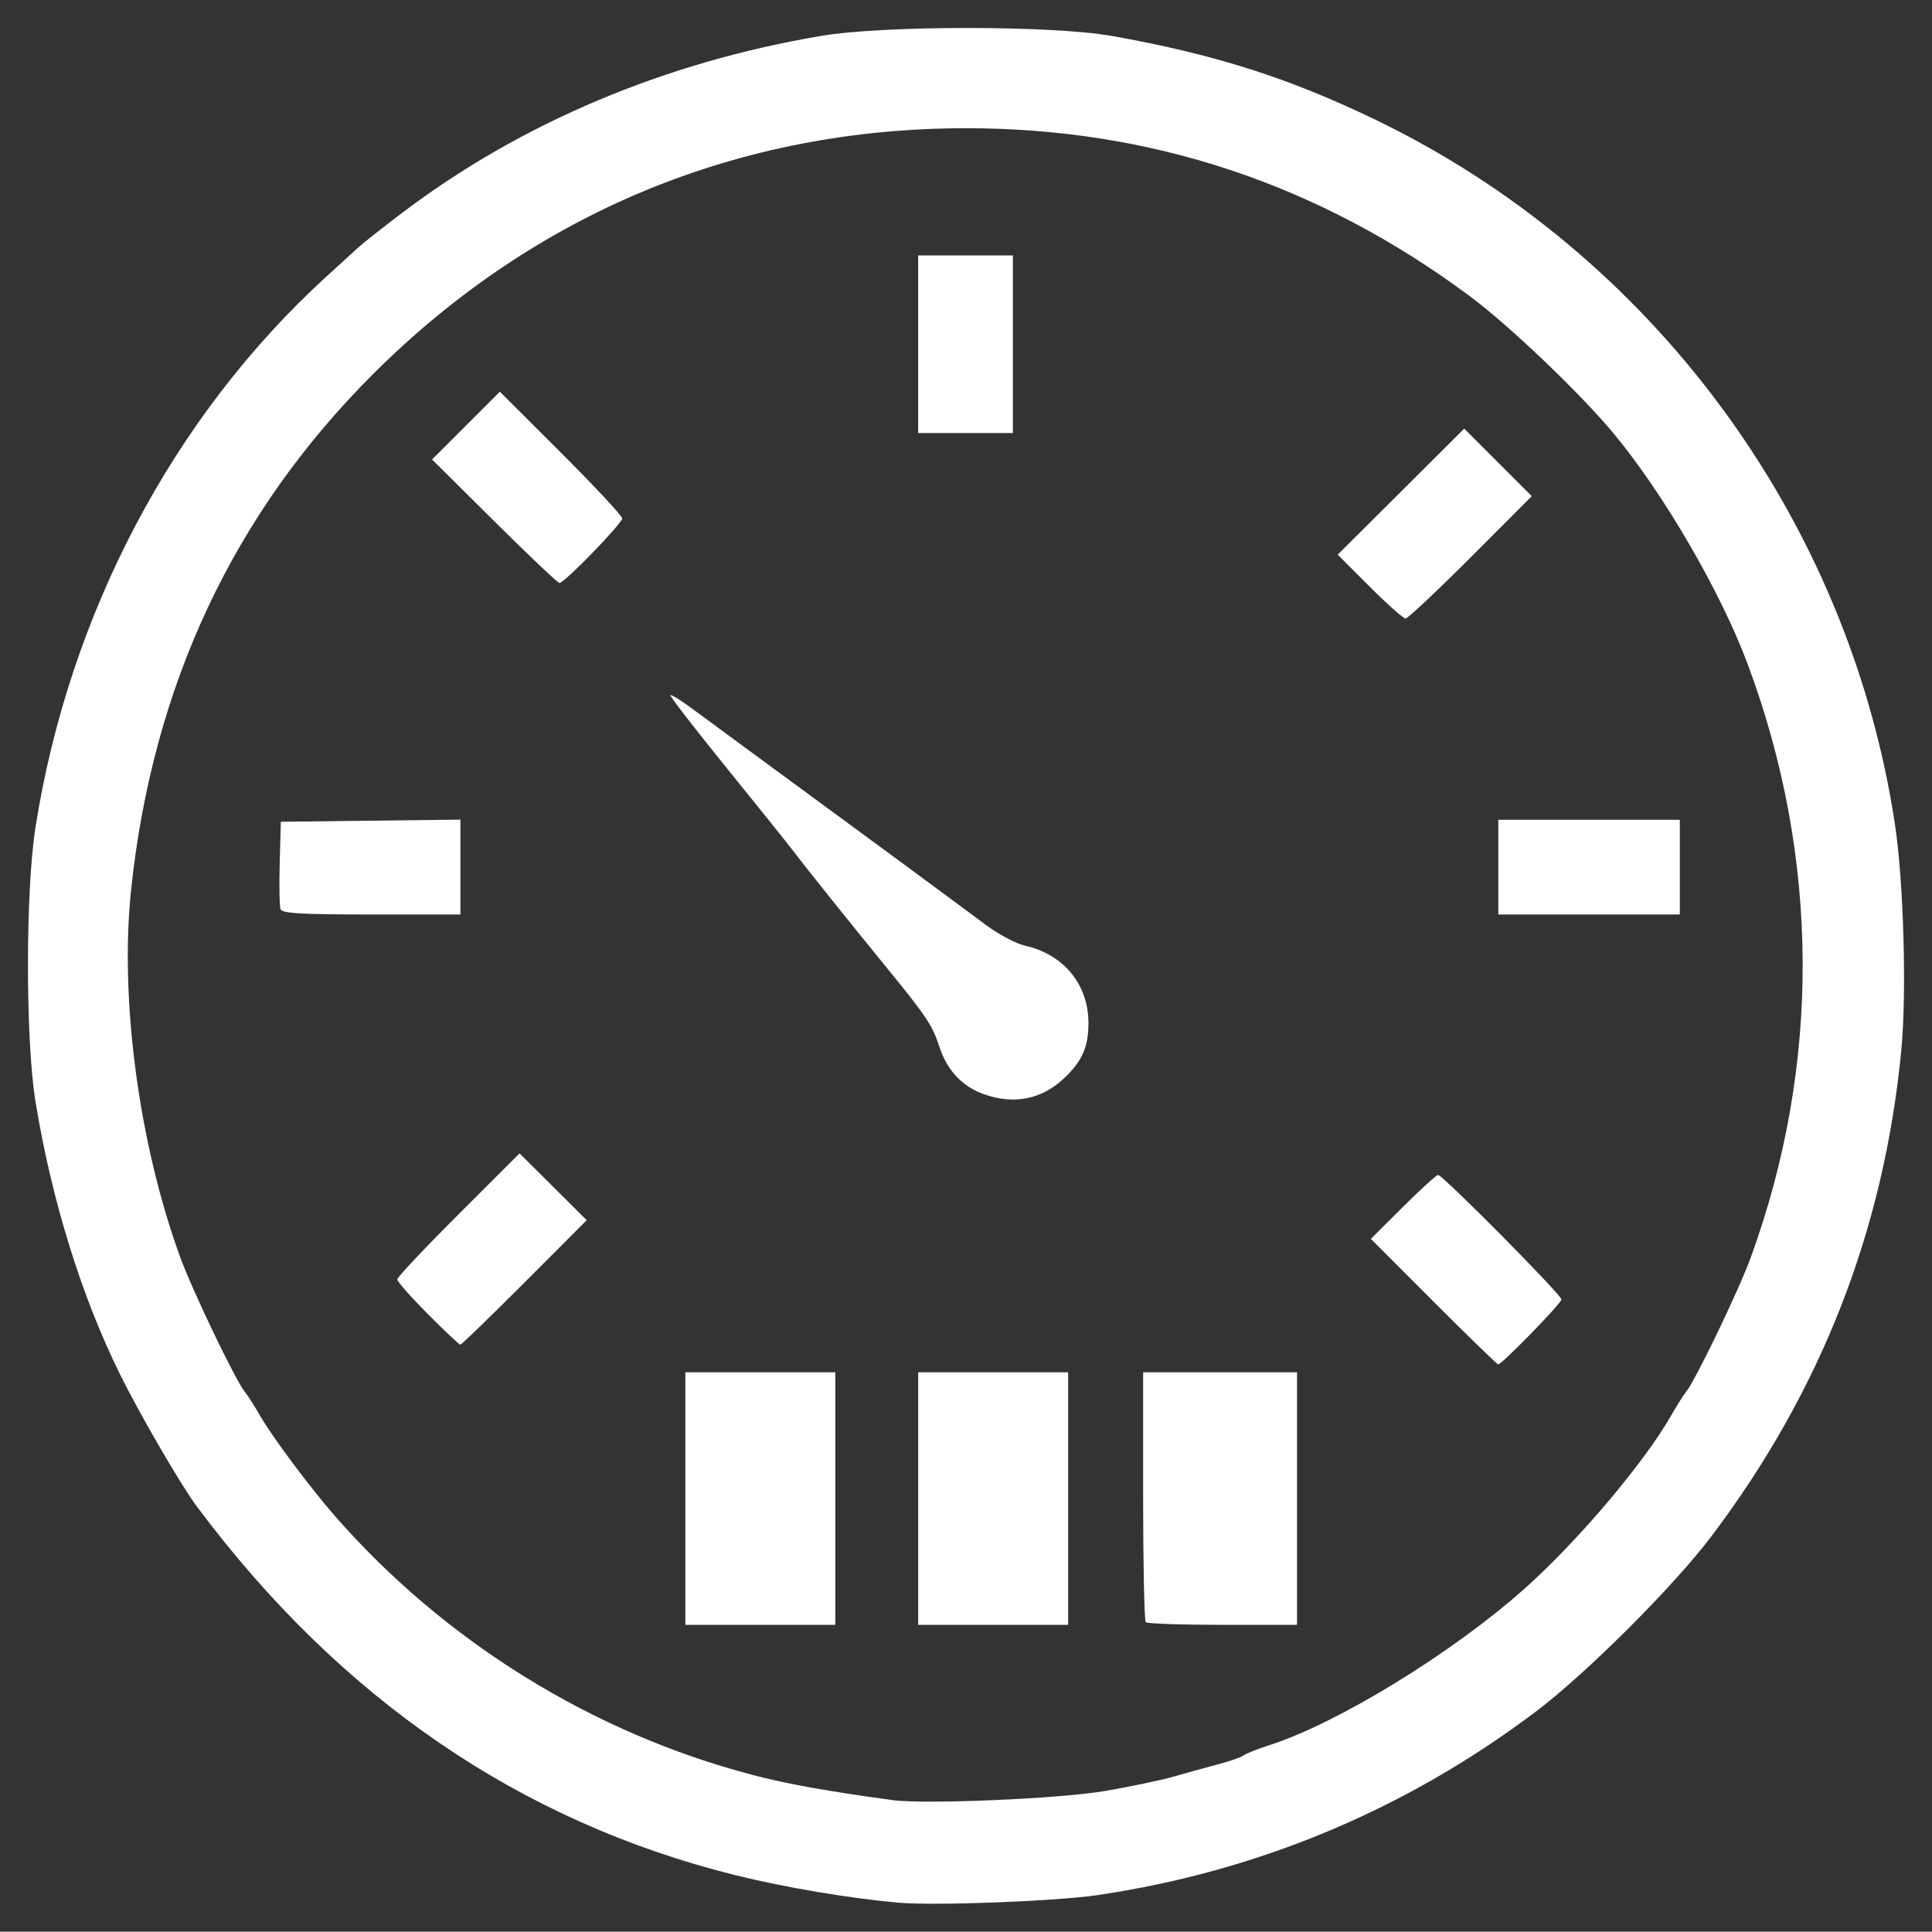 <?xml version="1.0" encoding="UTF-8" standalone="no"?>
<!-- Created with Inkscape (http://www.inkscape.org/) -->

<svg
   xmlns:dc="http://purl.org/dc/elements/1.1/"
   xmlns:cc="http://creativecommons.org/ns#"
   xmlns:rdf="http://www.w3.org/1999/02/22-rdf-syntax-ns#"
   xmlns:svg="http://www.w3.org/2000/svg"
   xmlns="http://www.w3.org/2000/svg"
   xmlns:sodipodi="http://sodipodi.sourceforge.net/DTD/sodipodi-0.dtd"
   xmlns:inkscape="http://www.inkscape.org/namespaces/inkscape"
   width="138.166mm"
   height="138.144mm"
   viewBox="0 0 489.566 489.486"
   id="svg2"
   version="1.1"
   inkscape:version="0.91 r13725"
   inkscape:export-filename="C:\Users\hong\Desktop\path4147.png"
   inkscape:export-xdpi="220"
   inkscape:export-ydpi="220"
   sodipodi:docname="dashboard.svg">
  <rect x="0" y="0" width="489.566" height="489.486" fill="#333333" stroke="none"/>
  <defs
     id="defs4" />
  <sodipodi:namedview
     id="base"
     pagecolor="#ffffff"
     bordercolor="#666666"
     borderopacity="1.0"
     inkscape:pageopacity="0.0"
     inkscape:pageshadow="2"
     inkscape:zoom="0.49497475"
     inkscape:cx="-27.659183"
     inkscape:cy="114.88729"
     inkscape:document-units="px"
     inkscape:current-layer="layer1"
     showgrid="false"
     fit-margin-top="2"
     fit-margin-left="2"
     fit-margin-right="2"
     fit-margin-bottom="2"
     inkscape:window-width="1536"
     inkscape:window-height="801"
     inkscape:window-x="-8"
     inkscape:window-y="-8"
     inkscape:window-maximized="1" />
  <g
     inkscape:label="Layer 1"
     inkscape:groupmode="layer"
     id="layer1"
     transform="translate(-123.672,-212.984)">
    <path
       style="fill:#ffffff;fill-opacity:1"
       d="m 351.337,695.117 c -12.222,-1.073 -28.858,-3.874 -41.203,-6.937 -54.594,-13.546 -100.289,-44.815 -136.585,-93.465 -4.065,-5.448 -14.435,-23.297 -19.528,-33.609 -9.722,-19.687 -17.283,-44.091 -21.343,-68.891 -2.548,-15.563 -2.562,-53.345 -0.026,-69.5 8.504,-54.171 34.906,-104.195 73.685,-139.612 3.025,-2.763 6.625,-6.048 8,-7.301 1.375,-1.253 6.55,-5.338 11.5,-9.077 29.997,-22.66 66.414,-38.003 106,-44.66 15.857,-2.667 58.451,-2.657 73.5,0.016 25.836,4.589 44.567,10.521 66.5,21.059 70.378,33.814 120.24,101.275 131.991,178.575 2.232,14.685 3.029,42.913 1.623,57.5 -4.382,45.455 -20.32,86.241 -48.064,123 -9.623,12.75 -31.72,34.816 -44.561,44.5 -32.856,24.777 -70.302,40.457 -110.988,46.477 -10.612,1.57 -41.246,2.738 -50.5,1.925 z m 52.483,-28.321 c 6.591,-1.141 14.466,-2.8 17.5,-3.688 3.034,-0.887 7.966,-2.256 10.96,-3.041 2.993,-0.785 5.918,-1.801 6.5,-2.257 0.582,-0.457 3.532,-1.629 6.557,-2.604 17.368,-5.602 46.104,-23.203 64.446,-39.474 13.495,-11.971 30.446,-31.962 37.325,-44.017 1.412,-2.475 3.12,-5.175 3.795,-6 2.37,-2.897 13.331,-25.659 16.385,-34.028 17.831,-48.858 17.56,-101.359 -0.776,-150.472 -6.844,-18.332 -21.374,-43.304 -34.035,-58.495 -8.582,-10.297 -26.438,-27.324 -36.454,-34.761 -38.199,-28.363 -80.741,-42.518 -127.685,-42.485 -57.525,0.041 -109.182,21.46 -150.054,62.219 -35.456,35.358 -55.962,79.064 -61.401,130.865 -2.909,27.708 2.001,64.356 12.461,93.014 3.113,8.528 14.098,31.408 16.388,34.135 0.697,0.829 2.422,3.533 3.834,6.008 2.971,5.207 12.73,18.285 18.969,25.418 27.794,31.781 65.188,54.968 105.801,65.604 8.856,2.319 18.744,4.099 35.5,6.39 8.245,1.127 42.563,-0.355 53.983,-2.332 z m -106.483,-74.081 0,-32 19,0 19,0 0,32 0,32 -19,0 -19,0 0,-32 z m 59,0 0,-32 19,0 19,0 0,32 0,32 -19,0 -19,0 0,-32 z m 57.667,31.333 c -0.367,-0.367 -0.667,-14.767 -0.667,-32 l 0,-31.333 19.5,0 19.5,0 0,32 0,32 -18.833,0 c -10.358,0 -19.133,-0.3 -19.5,-0.667 z m 72.929,-81.238 -15.881,-15.904 8.128,-8.096 c 4.471,-4.453 8.478,-8.096 8.905,-8.096 1.162,0 31.252,30.363 31.252,31.535 0,0.991 -15.069,16.465 -16.034,16.465 -0.269,0 -7.636,-7.157 -16.371,-15.904 z m -254.869,3.132 c -4.25,-4.275 -7.727,-8.218 -7.727,-8.762 0,-0.544 6.973,-7.952 15.495,-16.461 l 15.495,-15.471 8.51,8.466 8.51,8.466 -15.744,15.767 c -8.659,8.672 -15.984,15.767 -16.279,15.767 -0.294,0 -4.012,-3.497 -8.262,-7.772 z m 140.911,-55.693 c -5.468,-1.949 -9.319,-6.044 -11.236,-11.947 -1.799,-5.54 -3.282,-7.755 -13.862,-20.703 -8.849,-10.829 -20.267,-25.096 -23.539,-29.411 -1.375,-1.813 -8.948,-11.251 -16.829,-20.974 -7.881,-9.722 -14.154,-17.851 -13.941,-18.065 0.213,-0.213 2.645,1.289 5.403,3.338 2.758,2.049 10.542,7.776 17.298,12.726 22.154,16.232 44.425,32.634 57.325,42.217 3.166,2.352 7.581,4.686 9.811,5.187 9.825,2.208 16.076,9.831 16.076,19.608 0,6.12 -1.607,9.713 -6.308,14.104 -5.636,5.265 -12.621,6.62 -20.198,3.919 z M 194.769,443.397 c -0.278,-0.725 -0.376,-6.012 -0.219,-11.75 l 0.287,-10.432 22.75,-0.269 22.75,-0.269 0,12.019 0,12.019 -22.531,0 c -17.719,0 -22.639,-0.281 -23.037,-1.318 z m 308.568,-10.682 0,-12 23,0 23,0 0,12 0,12 -23,0 -23,0 0,-12 z m -32.605,-71.09 -8.09,-8.09 16.031,-15.969 16.031,-15.969 8.557,8.557 8.557,8.557 -15.478,15.502 c -8.513,8.526 -15.937,15.502 -16.498,15.502 -0.561,0 -4.66,-3.641 -9.11,-8.09 z m -221.809,-16.562 -15.767,-15.652 8.588,-8.588 8.588,-8.588 15.502,15.478 c 8.526,8.513 15.502,15.999 15.502,16.635 0,1.272 -14.646,16.367 -15.88,16.367 -0.422,0 -7.863,-7.043 -16.535,-15.652 z m 107.414,-44.848 0,-22.5 12,0 12,0 0,22.5 0,22.5 -12,0 -12,0 0,-22.5 z"
       id="path4160"
       inkscape:connector-curvature="0" />
  </g>
</svg>
